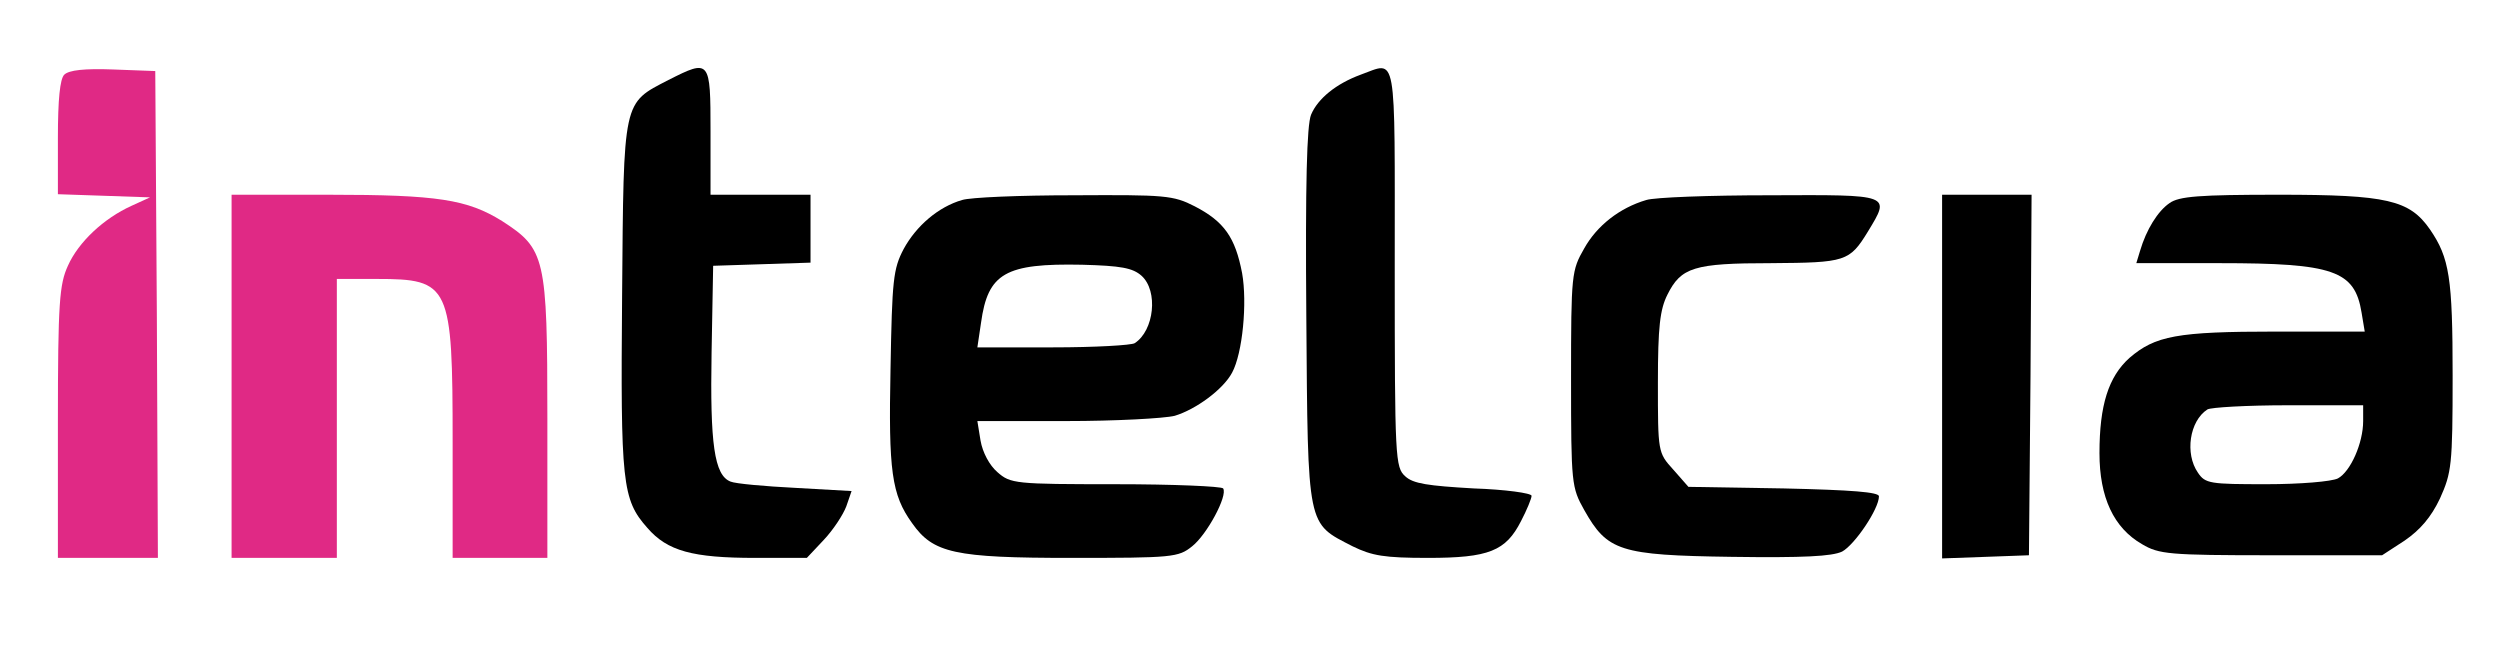 <?xml version="1.0" standalone="no"?>
<!DOCTYPE svg PUBLIC "-//W3C//DTD SVG 20010904//EN"
 "http://www.w3.org/TR/2001/REC-SVG-20010904/DTD/svg10.dtd">
<svg version="1.0" xmlns="http://www.w3.org/2000/svg"
 width="475pt" height="125pt" viewBox="0 0 475 125"
 preserveAspectRatio="xMidYMid meet">
<g transform="translate(0,125) scale(0.1,-0.1)"
fill="#000000" stroke="none">
<path d="M122 1108 c-8 -8 -12 -47 -12 -120 l0 -107 88 -3 87 -3 -35 -16 c-53
-24 -101 -69 -121 -114 -16 -35 -19 -69 -19 -297 l0 -258 95 0 95 0 -2 463 -3
462 -80 3 c-54 2 -84 -1 -93 -10z" fill="#e02985"/>
<path d="M1270 1098 c-87 -45 -85 -35 -88 -409 -3 -357 0 -388 48 -442 38 -44
86 -57 205 -57 l98 0 32 34 c18 19 37 48 43 64 l10 29 -106 6 c-59 3 -115 8
-124 12 -31 12 -39 72 -36 245 l3 165 93 3 92 3 0 64 0 65 -95 0 -95 0 0 120
c0 137 -1 138 -80 98z" />
<path d="M2585 1108 c-46 -17 -81 -45 -94 -76 -8 -20 -11 -129 -9 -384 3 -405
1 -391 88 -436 37 -18 60 -22 143 -22 116 0 148 13 177 70 11 21 20 43 20 48
0 5 -50 12 -110 14 -87 5 -115 9 -130 23 -19 17 -20 33 -20 397 0 420 5 391
-65 366z" />
<path d="M440 535 l0 -345 100 0 100 0 0 265 0 265 76 0 c139 0 144 -11 144
-310 l0 -220 90 0 90 0 0 265 c0 307 -4 322 -86 375 -66 41 -122 50 -329 50
l-185 0 0 -345z" fill="#e02985"/>
<path d="M1828 870 c-45 -13 -87 -49 -111 -93 -20 -38 -22 -59 -25 -227 -4
-195 2 -240 41 -294 40 -57 80 -66 303 -66 192 0 203 1 229 22 28 22 68 96 59
110 -3 4 -95 8 -204 8 -192 0 -200 1 -225 23 -15 13 -28 37 -32 60 l-6 37 169
0 c93 0 186 5 206 10 40 12 92 50 109 82 20 37 29 133 19 189 -13 68 -34 98
-90 127 -41 21 -56 22 -230 21 -102 0 -197 -4 -212 -9z m341 -144 c32 -29 24
-104 -13 -128 -6 -4 -76 -8 -155 -8 l-144 0 7 47 c13 94 46 113 192 110 74 -2
96 -6 113 -21z" />
<path d="M3128 870 c-51 -15 -94 -49 -118 -92 -24 -42 -25 -48 -25 -248 0
-200 1 -206 25 -249 44 -78 67 -86 280 -89 137 -2 191 1 210 10 24 13 70 81
70 105 0 8 -51 12 -181 15 l-181 3 -29 33 c-29 32 -29 33 -29 165 0 106 4 139
18 167 26 52 50 60 197 60 142 1 149 3 184 60 43 71 46 70 -186 69 -115 0
-220 -4 -235 -9z" />
<path d="M3690 535 l0 -346 83 3 82 3 3 343 2 342 -85 0 -85 0 0 -345z" />
<path d="M4122 864 c-22 -15 -44 -50 -56 -91 l-7 -23 158 0 c217 0 257 -14
270 -94 l6 -36 -169 0 c-188 0 -229 -8 -278 -50 -40 -36 -57 -90 -57 -181 0
-84 27 -142 81 -173 32 -19 51 -21 246 -21 l210 0 43 28 c29 20 50 44 67 80
22 49 24 63 24 233 0 186 -6 224 -43 278 -39 56 -81 66 -287 66 -152 0 -190
-3 -208 -16z m368 -414 c0 -42 -24 -96 -48 -109 -12 -6 -72 -11 -136 -11 -107
0 -116 1 -130 22 -25 36 -16 98 18 120 6 4 75 8 154 8 l142 0 0 -30z" />
</g>
</svg>
